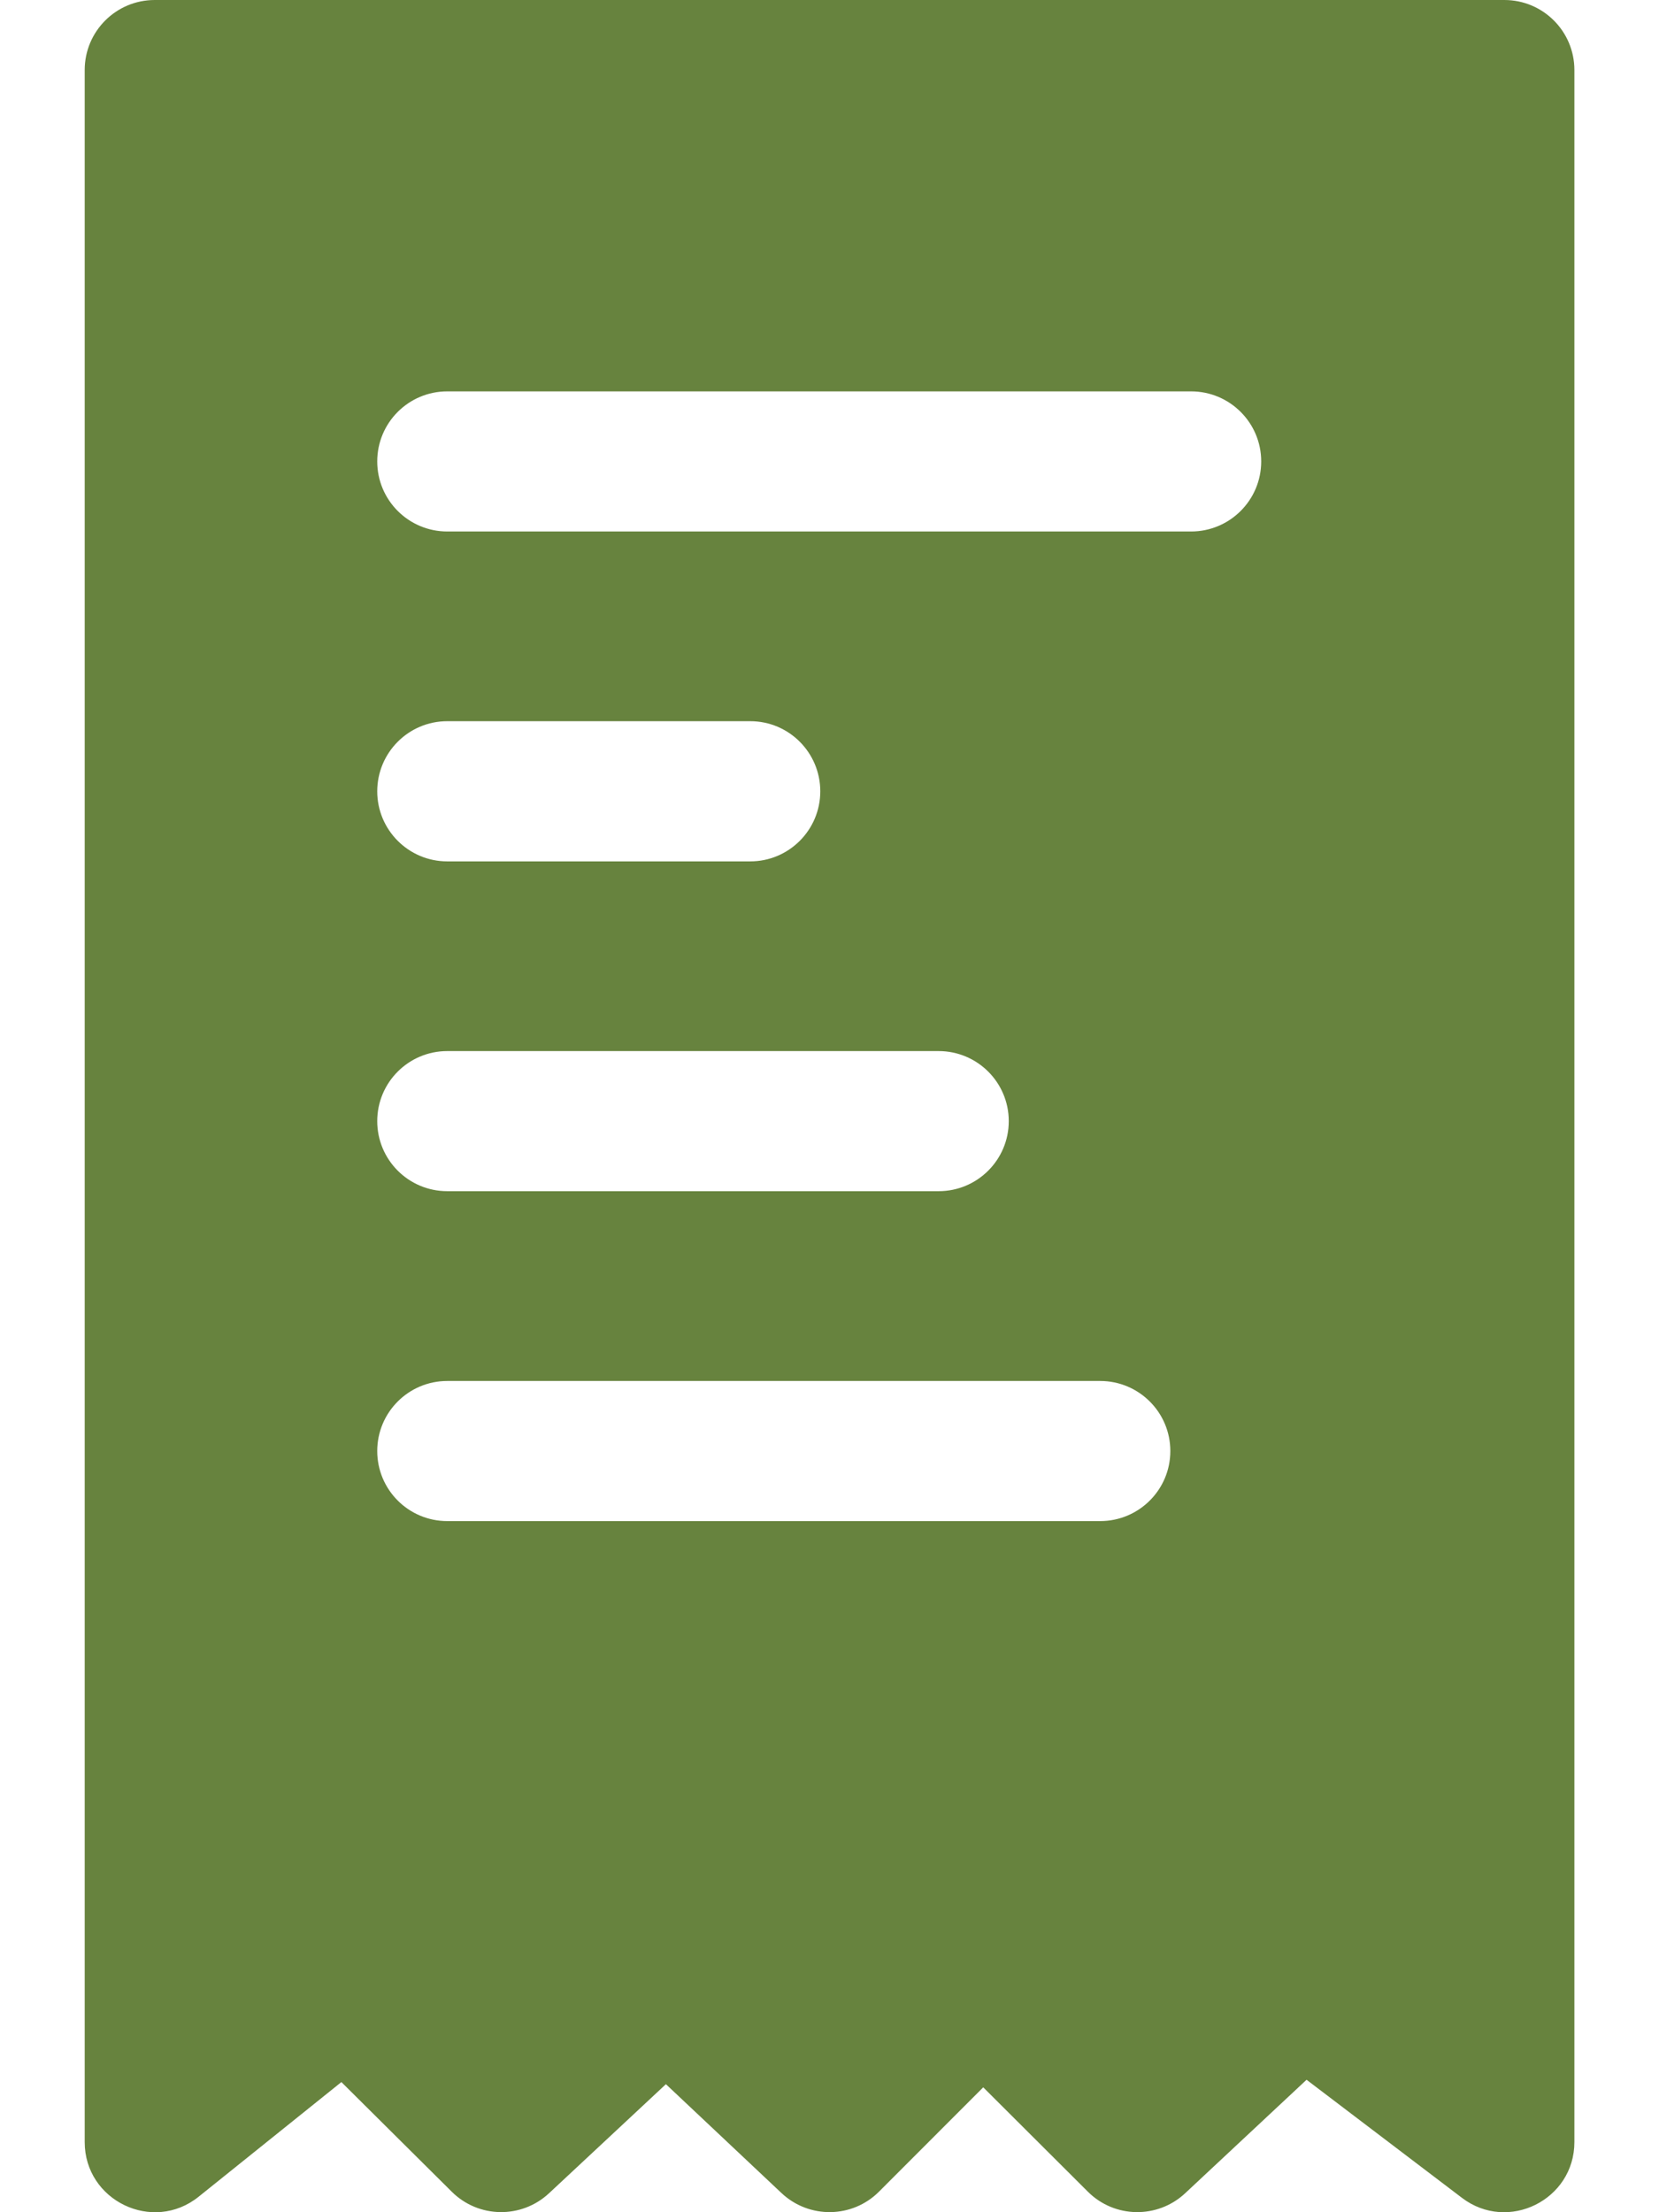 <svg width="18" height="24" viewBox="0 0 18 24" fill="none" xmlns="http://www.w3.org/2000/svg">
<path d="M16.322 0H1.679C1.259 0 0.919 0.34 0.919 0.76V23.239C0.919 23.875 1.658 24.231 2.155 23.832L3.704 22.588L4.902 23.778C5.192 24.066 5.657 24.073 5.956 23.795L7.225 22.611L8.479 23.792C8.779 24.074 9.248 24.067 9.538 23.776L10.668 22.645L11.803 23.777C12.092 24.066 12.559 24.074 12.859 23.794L14.176 22.563L15.862 23.844C16.361 24.224 17.082 23.867 17.082 23.239V0.76C17.082 0.34 16.742 0 16.322 0V0ZM4.853 11.403H10.184C10.604 11.403 10.945 11.743 10.945 12.163C10.945 12.583 10.604 12.923 10.184 12.923H4.853C4.433 12.923 4.093 12.583 4.093 12.163C4.093 11.743 4.433 11.403 4.853 11.403ZM4.093 8.585C4.093 8.165 4.433 7.824 4.853 7.824H8.14C8.56 7.824 8.9 8.165 8.9 8.585C8.9 9.004 8.56 9.345 8.14 9.345H4.853C4.433 9.345 4.093 9.004 4.093 8.585ZM11.937 16.502H4.853C4.433 16.502 4.093 16.162 4.093 15.742C4.093 15.322 4.433 14.982 4.853 14.982H11.937C12.357 14.982 12.698 15.322 12.698 15.742C12.698 16.162 12.357 16.502 11.937 16.502ZM12.923 5.766H4.853C4.433 5.766 4.093 5.426 4.093 5.006C4.093 4.586 4.433 4.246 4.853 4.246H12.923C13.343 4.246 13.684 4.586 13.684 5.006C13.684 5.426 13.343 5.766 12.923 5.766Z" fill="#67833E"/>
</svg>
